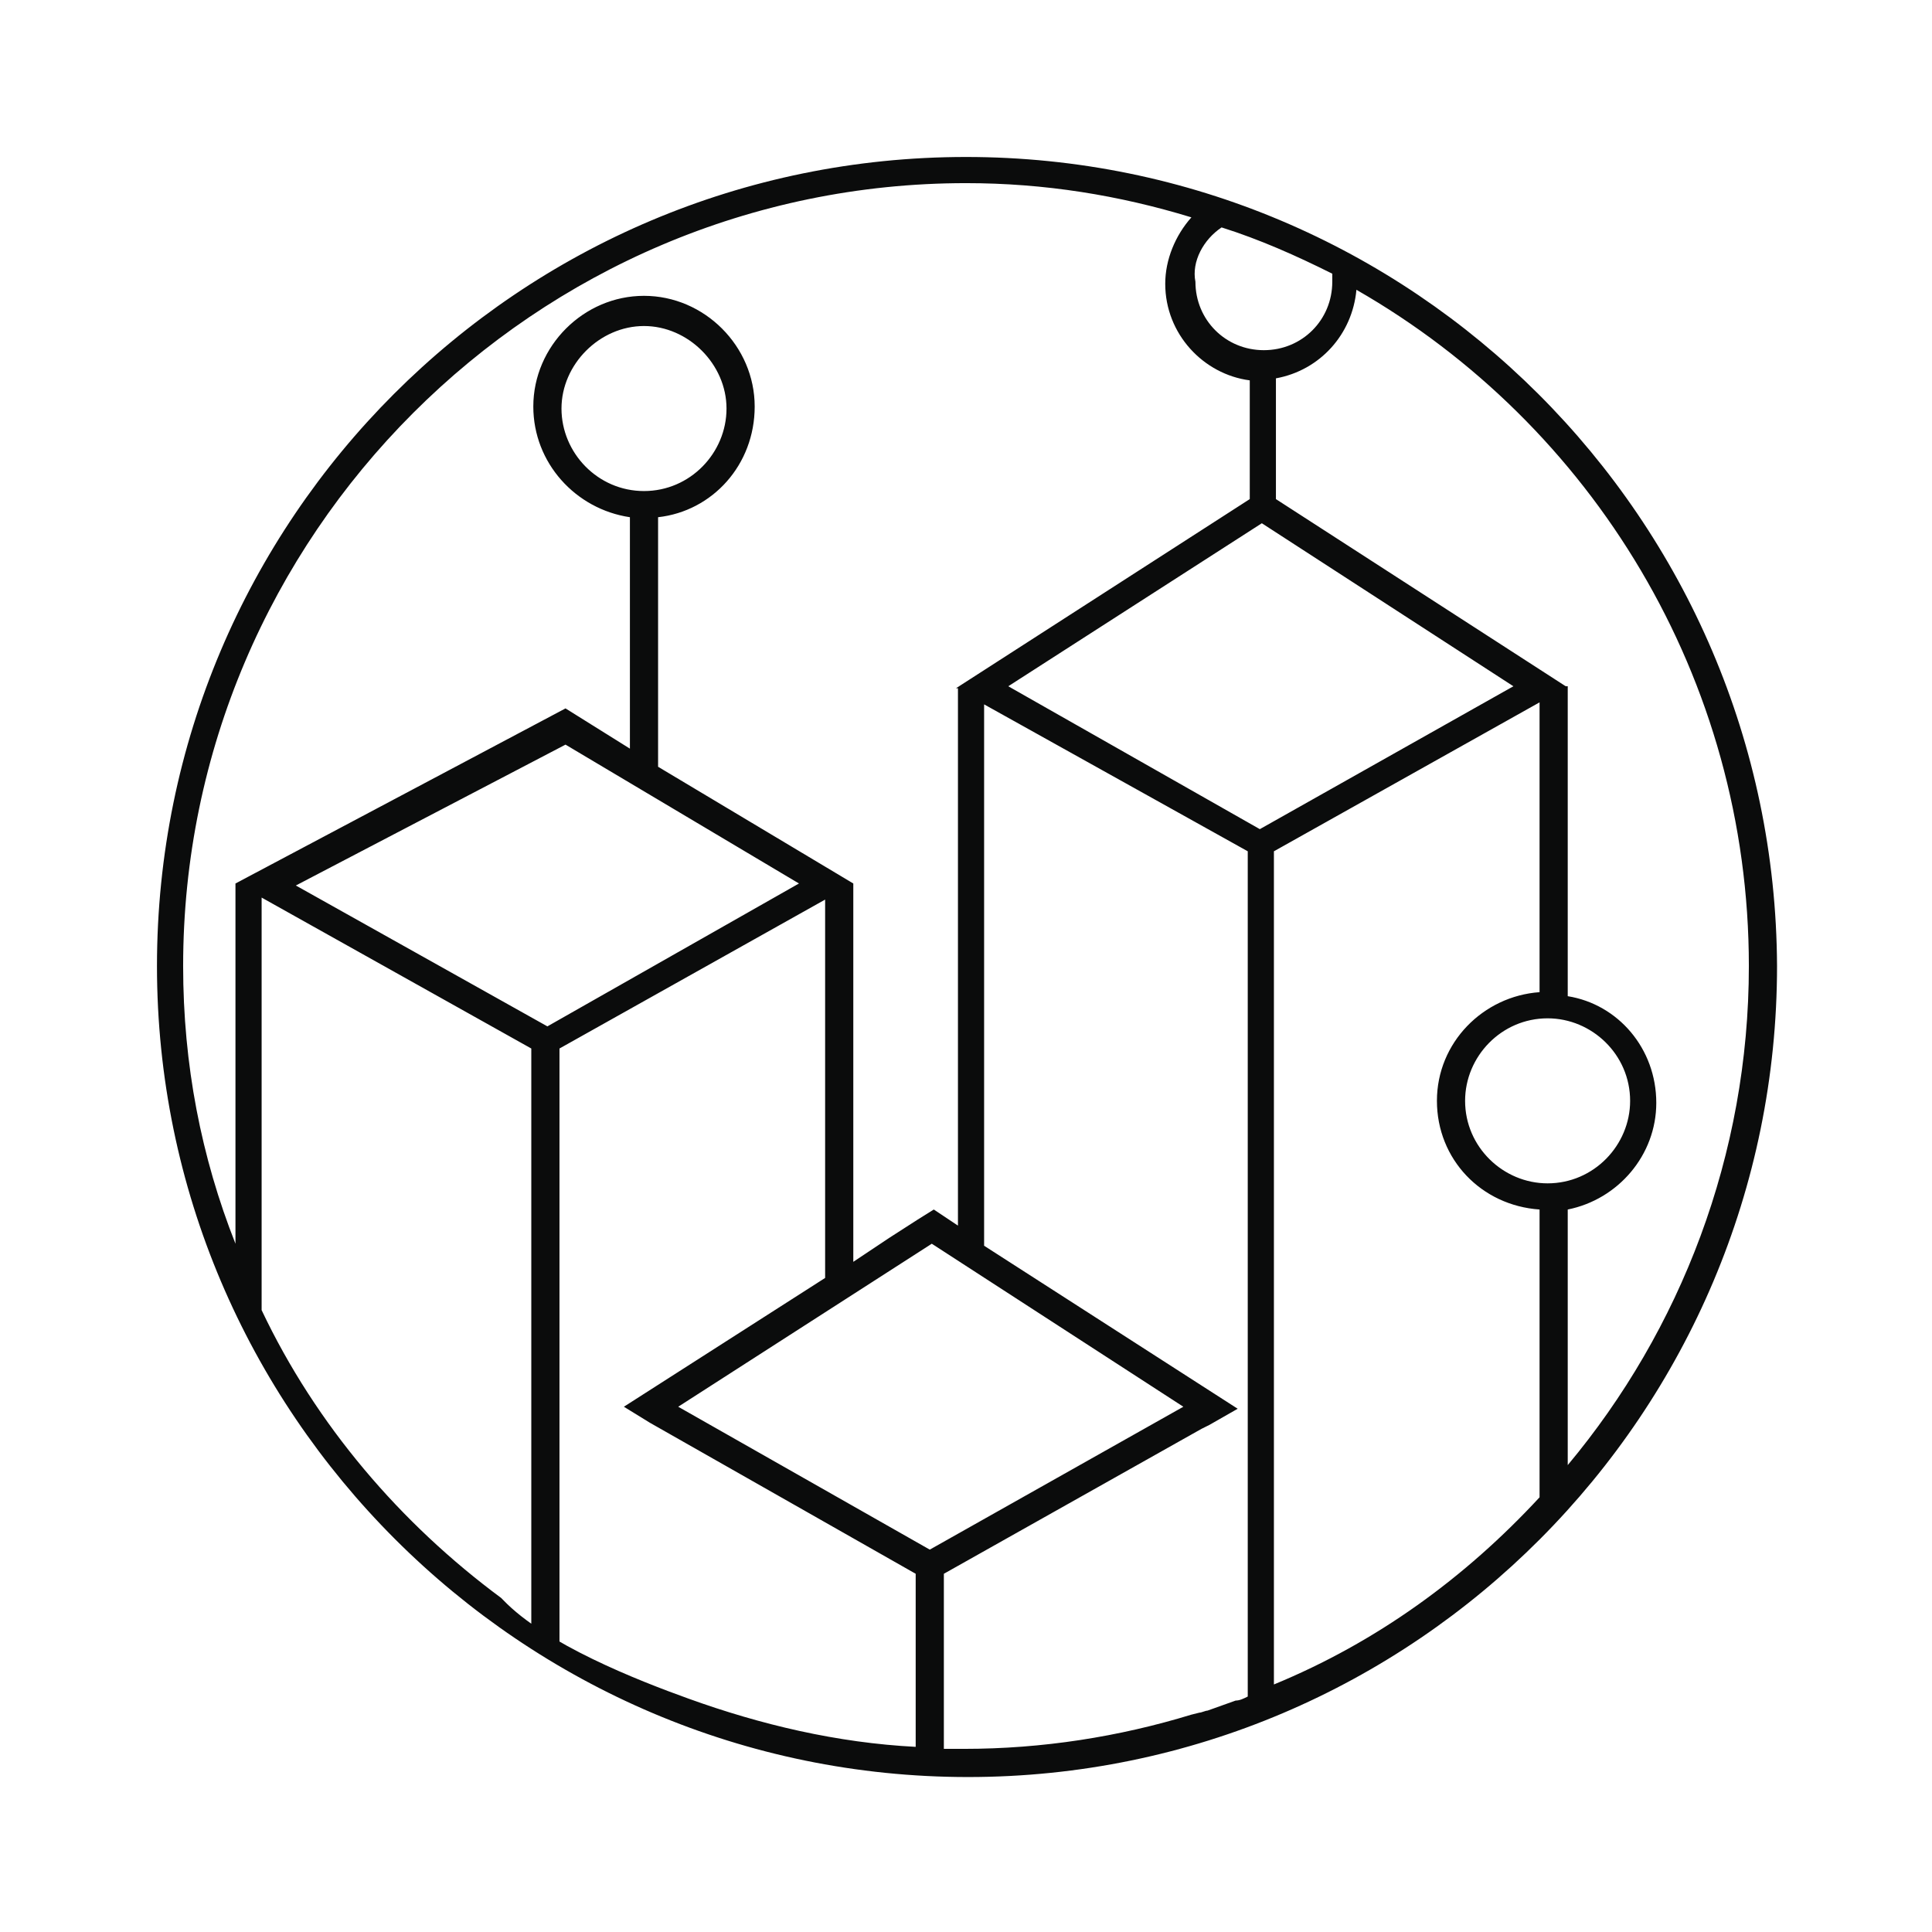 <?xml version="1.0" encoding="utf-8"?>
<!-- Generator: Adobe Illustrator 21.0.0, SVG Export Plug-In . SVG Version: 6.00 Build 0)  -->
<svg version="1.0" id="Layer_1" xmlns="http://www.w3.org/2000/svg" xmlns:xlink="http://www.w3.org/1999/xlink" x="0px" y="0px"
	 viewBox="0 0 96 96" style="enable-background:new 0 0 96 96;" xml:space="preserve">
<style type="text/css">
	.st0{fill:#0B0C0C;}
</style>
<path class="st0" d="M48,7.8C25.8,7.8,7.8,25.8,7.8,48c0,22.2,18.1,40.3,40.3,40.3c22.2,0,40.2-18.1,40.2-40.3
	C88.2,25.8,70.2,7.8,48,7.8z M60.7,11.3L60.7,11.3c1.9,0.6,3.7,1.4,5.5,2.3v0.4c0,1.9-1.5,3.4-3.4,3.4c-1.9,0-3.4-1.5-3.4-3.4
	C59.2,13,59.8,11.9,60.7,11.3z M11.7,43.9v17.9C10,57.5,9.1,52.9,9.1,48C9.1,26.6,26.6,9.1,48,9.1c3.9,0,7.6,0.6,11.2,1.7
	c-0.8,0.9-1.3,2.1-1.3,3.3c0,2.5,1.9,4.5,4.2,4.8l0,5.9l-14.6,9.4l0.1,0v26.7l-1.2-0.8l-0.8,0.5l-1.4,0.9l-1.8,1.2V43.9l0,0l0,0v0h0
	l-9.7-5.8V25.7c2.7-0.3,4.8-2.6,4.8-5.5c0-3-2.5-5.5-5.5-5.5c-3,0-5.5,2.5-5.5,5.5c0,2.8,2.1,5.1,4.8,5.5v11.5l-3.2-2L11.7,43.9h0.1
	H11.7z M39.7,43.9l-12.5,7.1l-12.5-7l13.4-7L39.7,43.9z M32,24.4c-2.3,0-4.1-1.9-4.1-4.1s1.9-4.1,4.1-4.1s4.1,1.9,4.1,4.1
	S34.3,24.4,32,24.4z M32.3,70.7l13.2,7.5v8.6c-3.9-0.2-7.7-1.1-11.3-2.4c0,0,0,0,0,0c-2.5-0.9-7.1-2.7-9.2-4.9c0,0-0.1-0.1-0.1-0.1
	c0,0,0,0,0,0c-5-3.7-9.2-8.6-11.9-14.3h0V44.6l13.4,7.5v29.5l1.4,0.5v-30L41,44.7v18.8l-10,6.4H31L32.3,70.7 M33.7,69.9l12.6-8.1
	l12.5,8.1l-12.6,7.1L33.7,69.9z M62,84.3c-0.2,0.1-0.4,0.2-0.6,0.2v0l-1.4,0.5v0c-0.1,0-0.3,0.1-0.4,0.1l-0.4,0.1v0
	c-3.6,1.1-7.4,1.7-11.3,1.7c-0.3,0-0.7,0-1,0v-8.7L59.7,71l0.4-0.2l0,0l1.4-0.8l0.1,0l-0.1,0l-12.6-8.1V35L62,42.3V84.3z M50.1,34.1
	l12.6-8.1l12.5,8.1l-12.6,7.1L50.1,34.1z M76.5,74.4c-3.7,4-8.1,7.2-13.2,9.3V42.3l13.2-7.4v14.4c-2.8,0.2-5.1,2.5-5.1,5.4
	c0,2.9,2.2,5.2,5.1,5.4V74.4z M72.8,54.7c0-2.2,1.8-4.1,4.1-4.1c2.2,0,4.1,1.8,4.1,4.1c0,2.2-1.8,4.1-4.1,4.1
	C74.7,58.8,72.8,57,72.8,54.7z M77.9,60.1c2.5-0.5,4.4-2.7,4.4-5.3c0-2.7-1.9-4.9-4.4-5.3V34.1l0,0l0,0v0h-0.1l-14.4-9.3l0-6
	c2.2-0.4,3.8-2.2,4-4.4C79.1,21.1,86.9,33.7,86.9,48c0,9.4-3.4,18.1-9,24.8V60.1z"/>
</svg>
